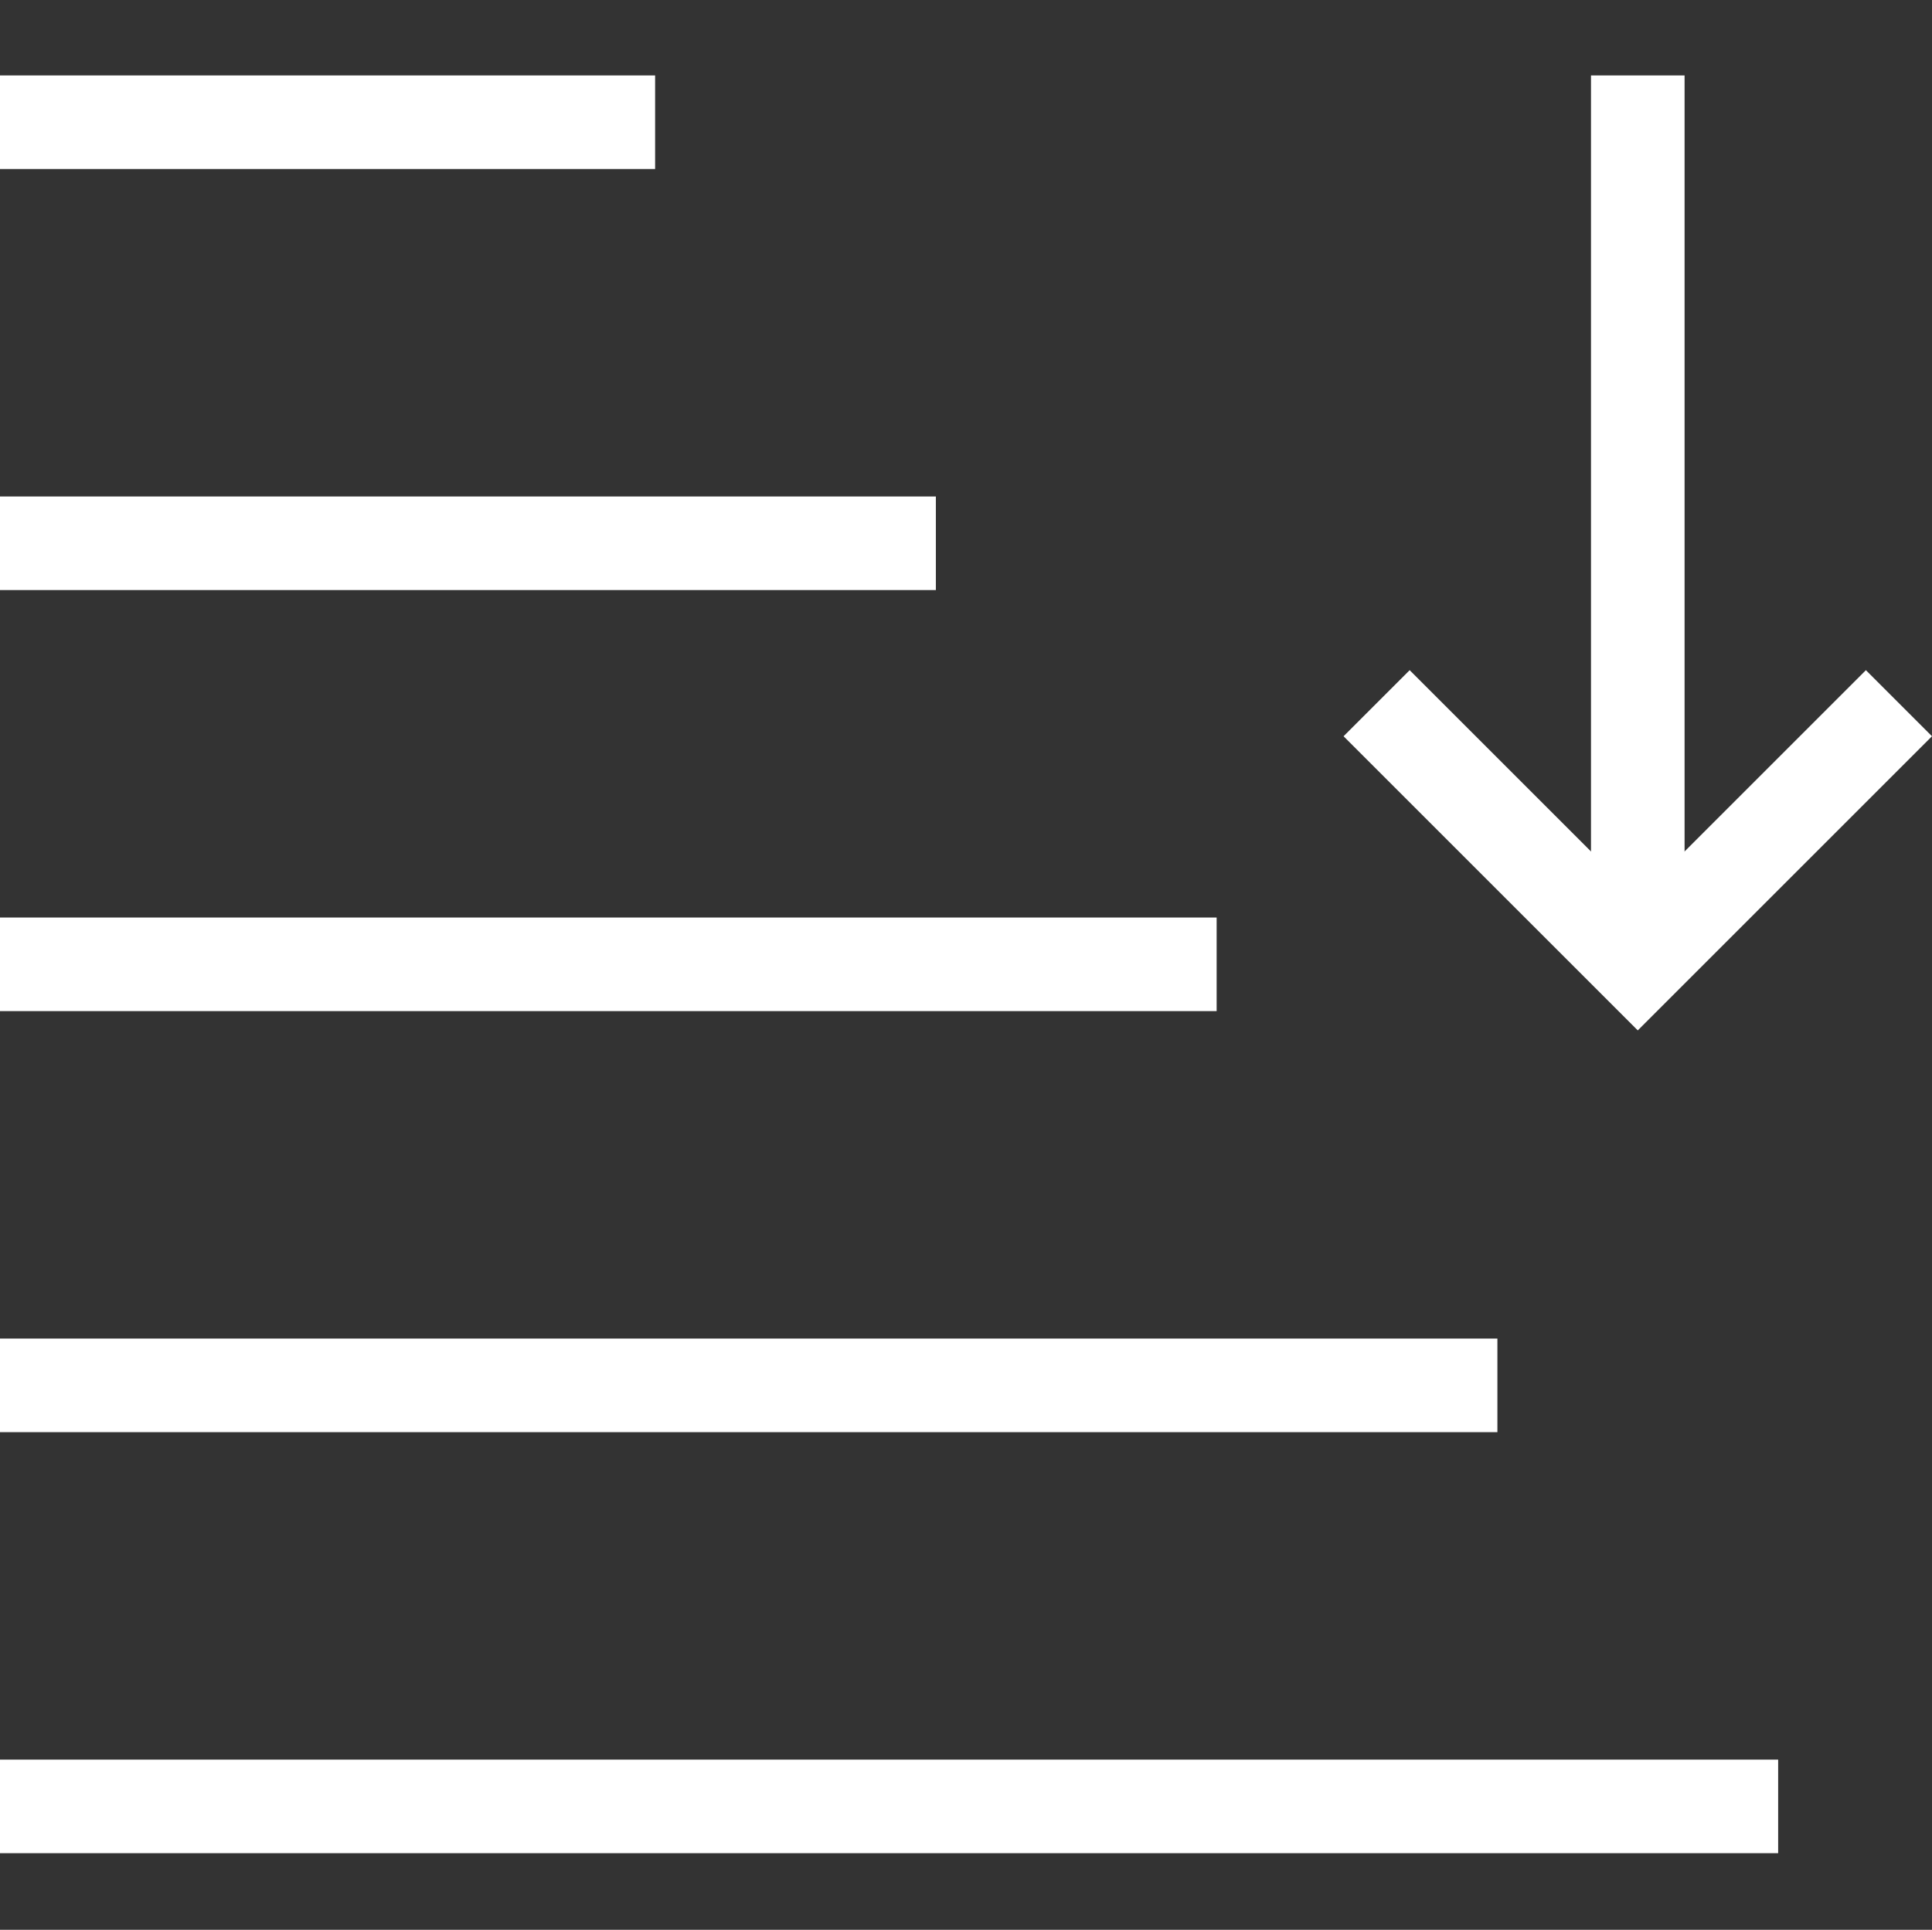 <svg style="fill:white;" class="header-button-label" viewBox="0 -17 440.4 440" xmlns="http://www.w3.org/2000/svg"><rect x="0" y="-17" width="440.4" height="440" fill="#333333" stroke="none"/><path d="m373.332 217.934-67.066-67.066 15.066-15.066 52 52 52-52 15.066 15.066zm0 0"/><path d="m362.668.199h21.332v202.668h-21.332zm0 0"/><path d="m0 .199h149.332v21.336h-149.332zm0 0"/><path d="m0 96.199h213.332v21.336h-213.332zm0 0"/><path d="m0 192.199h277.332v21.336h-277.332zm0 0"/><path d="m0 288.199h341.332v21.336h-341.332zm0 0"/><path d="m0 384.199h405.332v21.336h-405.332zm0 0"/></svg>